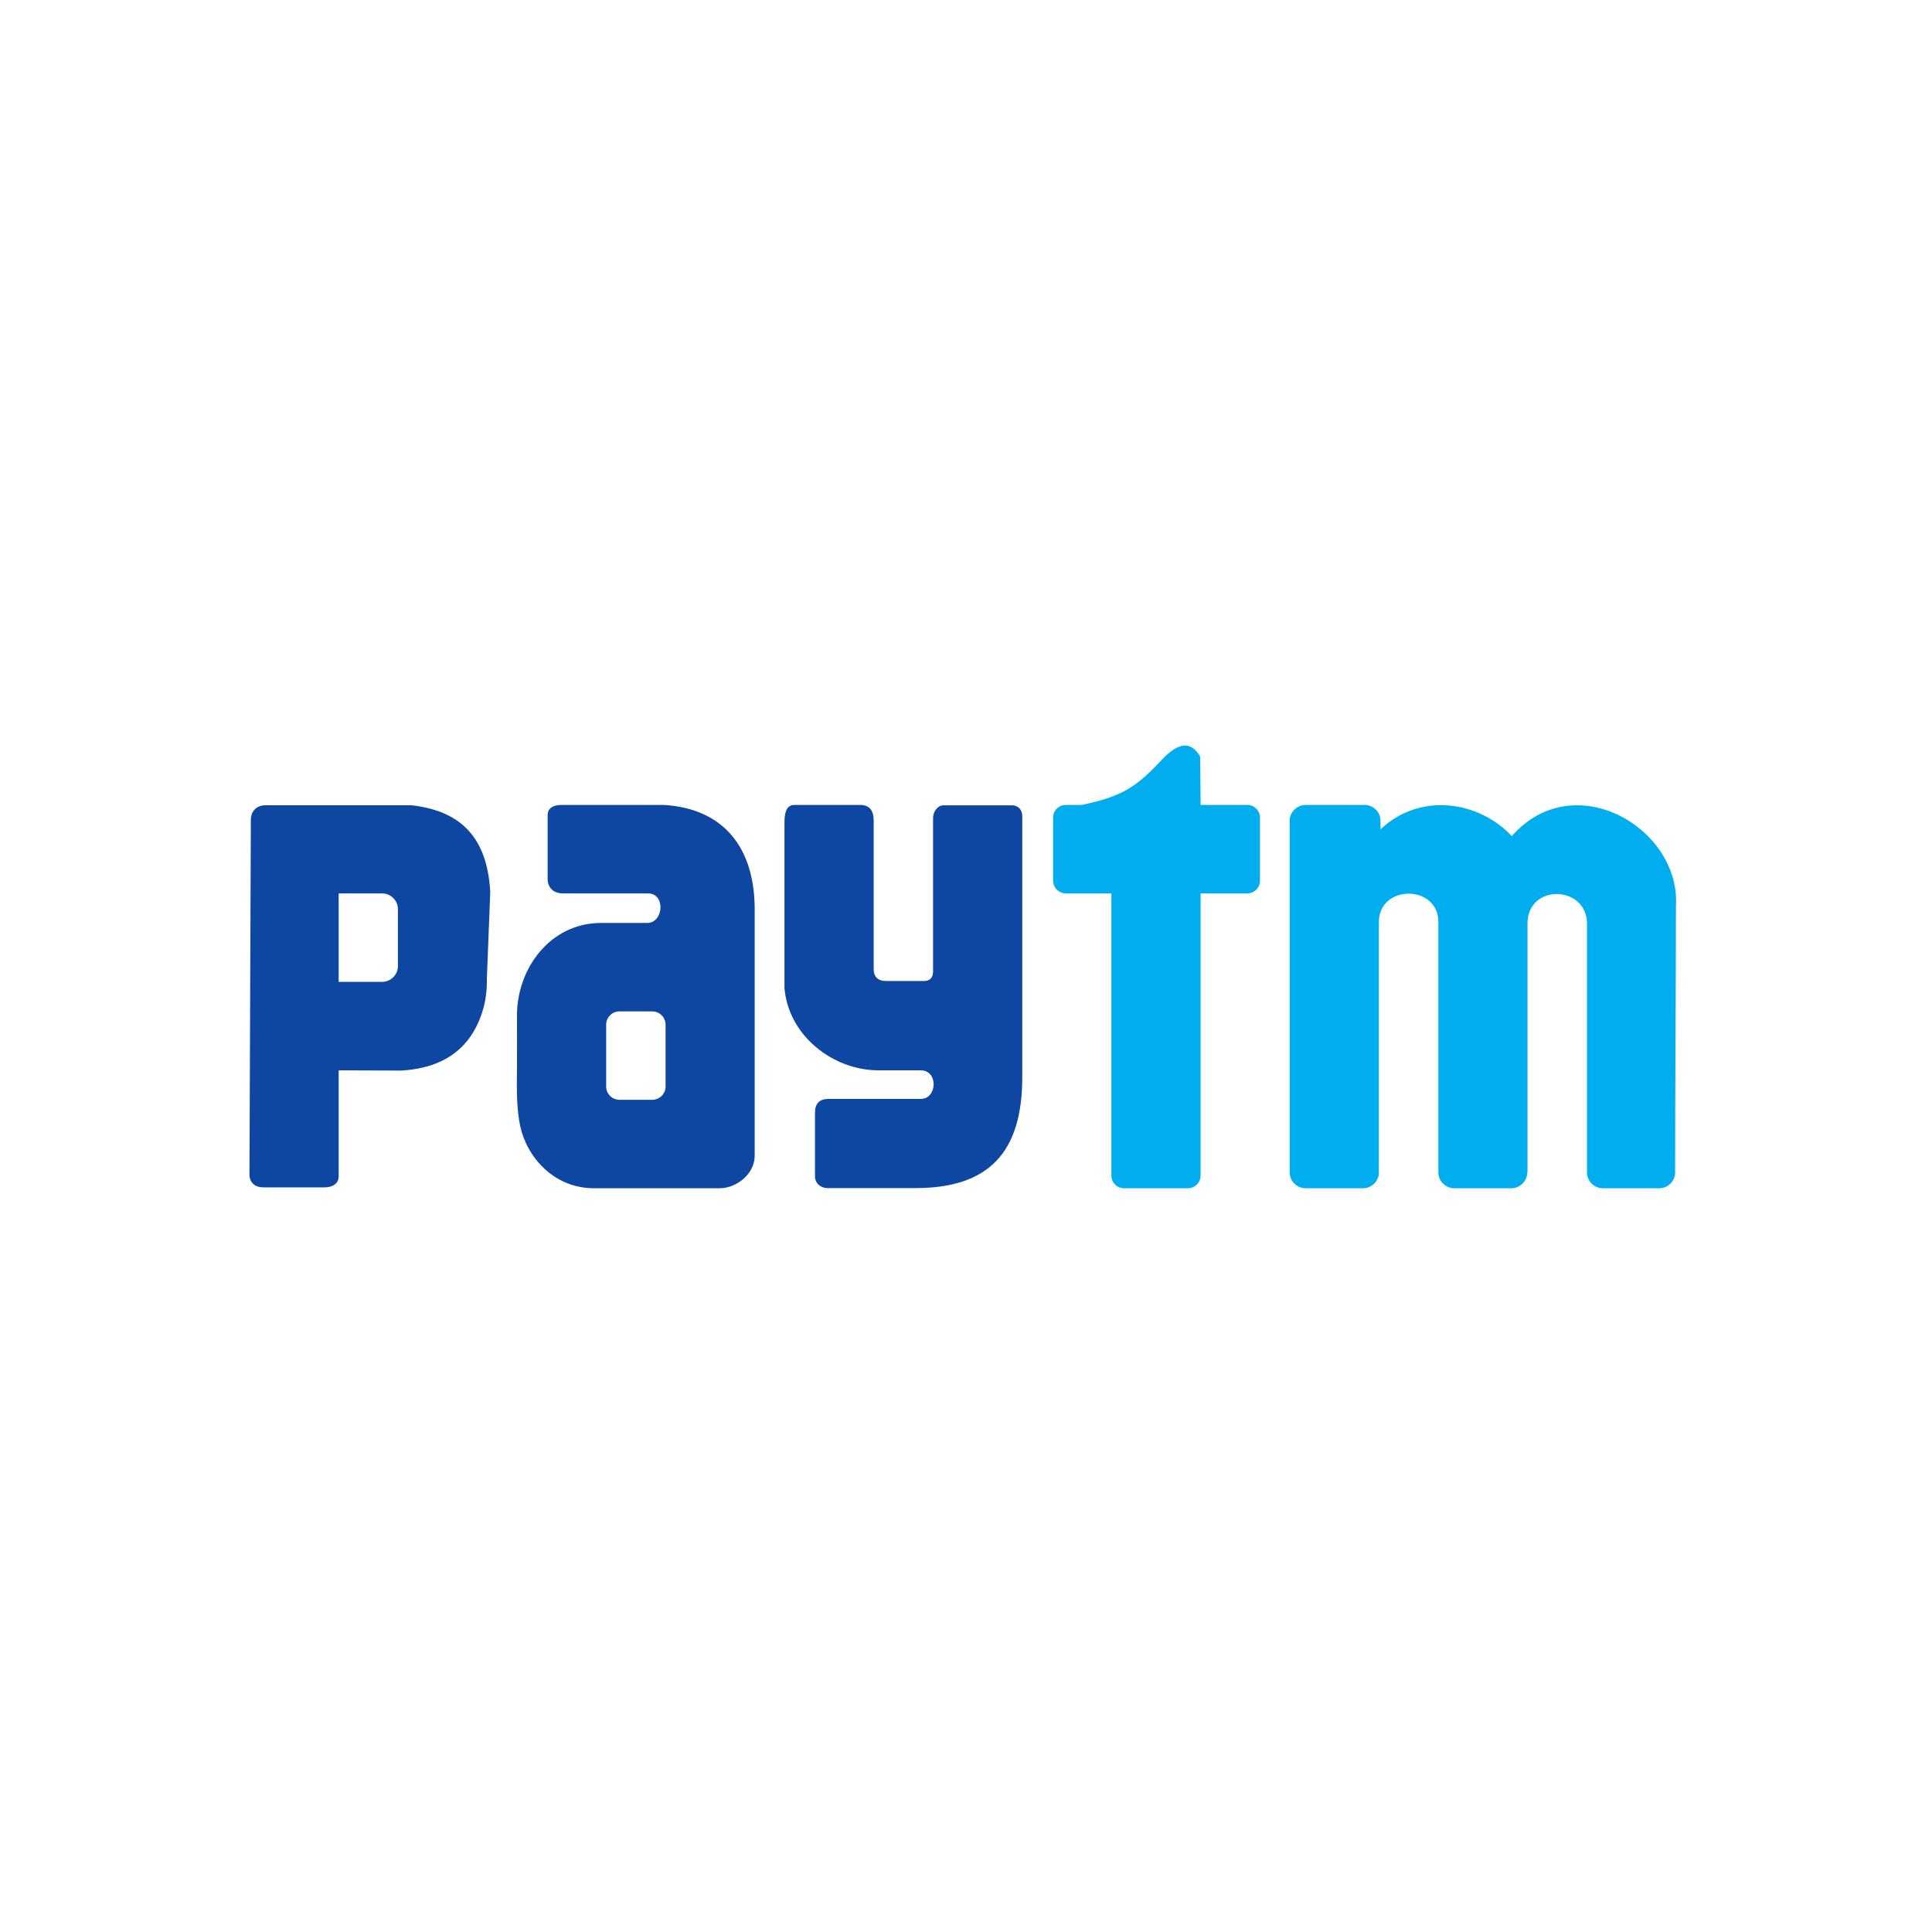 <svg xmlns="http://www.w3.org/2000/svg" width="93.75" viewBox="0 0 93.75 93.75" height="93.75" version="1.0"><defs><clipPath id="a"><path d="M 12 39 L 50 39 L 50 57.66 L 12 57.66 Z M 12 39"/></clipPath><clipPath id="b"><path d="M 51 36 L 82 36 L 82 57.66 L 51 57.66 Z M 51 36"/></clipPath></defs><g clip-path="url(#a)"><path fill="#0D47A1" d="M 19.961 39.074 L 12.895 39.074 C 12.496 39.074 12.172 39.312 12.172 39.793 L 12.105 56.973 C 12.105 57.402 12.387 57.617 12.777 57.617 C 13.836 57.617 14.703 57.617 15.762 57.617 C 16.129 57.617 16.434 57.438 16.434 57.082 C 16.434 55.492 16.434 53.527 16.434 51.938 L 19.5 51.949 C 21.516 51.82 22.867 50.891 23.43 49.016 C 23.598 48.453 23.629 47.965 23.629 47.387 L 23.789 43.293 C 23.641 40.414 22.129 39.32 19.961 39.074 Z M 19.309 46.879 C 19.309 47.301 18.961 47.645 18.539 47.645 L 16.434 47.645 L 16.434 43.352 L 18.539 43.352 C 18.961 43.352 19.309 43.695 19.309 44.117 Z M 32.207 39.059 L 27.27 39.059 C 26.895 39.059 26.574 39.176 26.574 39.562 C 26.574 40.574 26.574 41.703 26.574 42.711 C 26.613 43.133 26.906 43.352 27.324 43.352 L 31.441 43.352 C 32.297 43.352 32.207 44.742 31.441 44.785 L 29.18 44.785 C 26.672 44.785 25.086 47.02 25.086 49.273 C 25.086 49.875 25.094 51.285 25.086 51.938 C 25.074 52.871 25.066 53.812 25.246 54.656 C 25.57 56.145 26.867 57.66 28.832 57.66 L 34.93 57.66 C 35.711 57.66 36.621 56.984 36.621 56.086 L 36.621 44.246 C 36.66 41.125 35.098 39.227 32.207 39.059 Z M 32.297 52.727 C 32.297 53.078 32.004 53.367 31.652 53.367 L 30.059 53.367 C 29.703 53.367 29.414 53.078 29.414 52.727 L 29.414 49.719 C 29.414 49.367 29.703 49.078 30.059 49.078 L 31.652 49.078 C 32.004 49.078 32.297 49.367 32.297 49.719 Z M 38.066 39.91 L 38.066 47.934 C 38.246 50.223 40.387 51.938 42.641 51.938 L 44.68 51.938 C 45.539 51.938 45.488 53.324 44.68 53.324 L 40.215 53.324 C 39.727 53.324 39.547 53.578 39.547 54.004 L 39.547 57.086 C 39.547 57.41 39.812 57.652 40.156 57.652 L 44.426 57.652 C 47.91 57.652 49.605 55.992 49.605 52.277 L 49.605 39.625 C 49.605 39.23 49.352 39.078 49.109 39.078 L 45.789 39.078 C 45.469 39.078 45.277 39.426 45.277 39.684 L 45.277 47.148 C 45.277 47.434 45.117 47.602 44.859 47.602 L 42.984 47.602 C 42.602 47.602 42.395 47.395 42.395 47.035 L 42.395 39.797 C 42.391 39.371 42.219 39.059 41.746 39.059 C 40.625 39.059 39.668 39.059 38.543 39.059 C 38.164 39.059 38.066 39.438 38.066 39.91 Z M 38.066 39.91"/></g><g clip-path="url(#b)"><path fill="#00ADEE" d="M 51.102 42.734 L 51.102 39.676 C 51.102 39.336 51.379 39.059 51.723 39.059 L 52.488 39.059 C 54.461 38.652 55.156 38.172 56.363 36.883 C 57.105 36.086 57.758 35.875 58.238 36.719 L 58.258 39.059 L 60.52 39.059 C 60.863 39.059 61.141 39.336 61.141 39.676 L 61.141 42.734 C 61.141 43.074 60.863 43.352 60.52 43.352 L 58.258 43.352 L 58.258 57.047 C 58.258 57.387 57.977 57.66 57.637 57.66 L 54.551 57.66 C 54.207 57.66 53.93 57.387 53.93 57.047 L 53.93 43.352 L 51.723 43.352 C 51.383 43.352 51.102 43.074 51.102 42.734 Z M 74.109 56.895 C 74.109 57.316 73.758 57.66 73.332 57.66 L 70.578 57.66 C 70.148 57.66 69.797 57.316 69.797 56.895 L 69.797 44.742 C 69.797 42.906 66.91 42.906 66.91 44.742 L 66.91 56.895 C 66.91 57.316 66.562 57.66 66.133 57.66 L 63.363 57.66 C 62.934 57.66 62.582 57.316 62.582 56.895 L 62.582 39.828 C 62.582 39.406 62.934 39.059 63.363 39.059 L 66.211 39.059 C 66.641 39.059 66.988 39.406 66.988 39.828 L 66.988 40.246 C 68.895 38.434 71.754 38.855 73.359 40.574 C 76.383 37.133 81.566 40.199 81.324 43.973 C 81.324 48.145 81.285 52.688 81.285 56.895 C 81.285 57.316 80.934 57.66 80.512 57.66 L 77.785 57.66 C 77.355 57.66 77.008 57.316 77.008 56.895 C 77.008 52.91 77.008 48.738 77.008 44.82 C 77.008 42.949 74.121 42.859 74.121 44.82 L 74.121 56.895 Z M 74.109 56.895"/></g></svg>